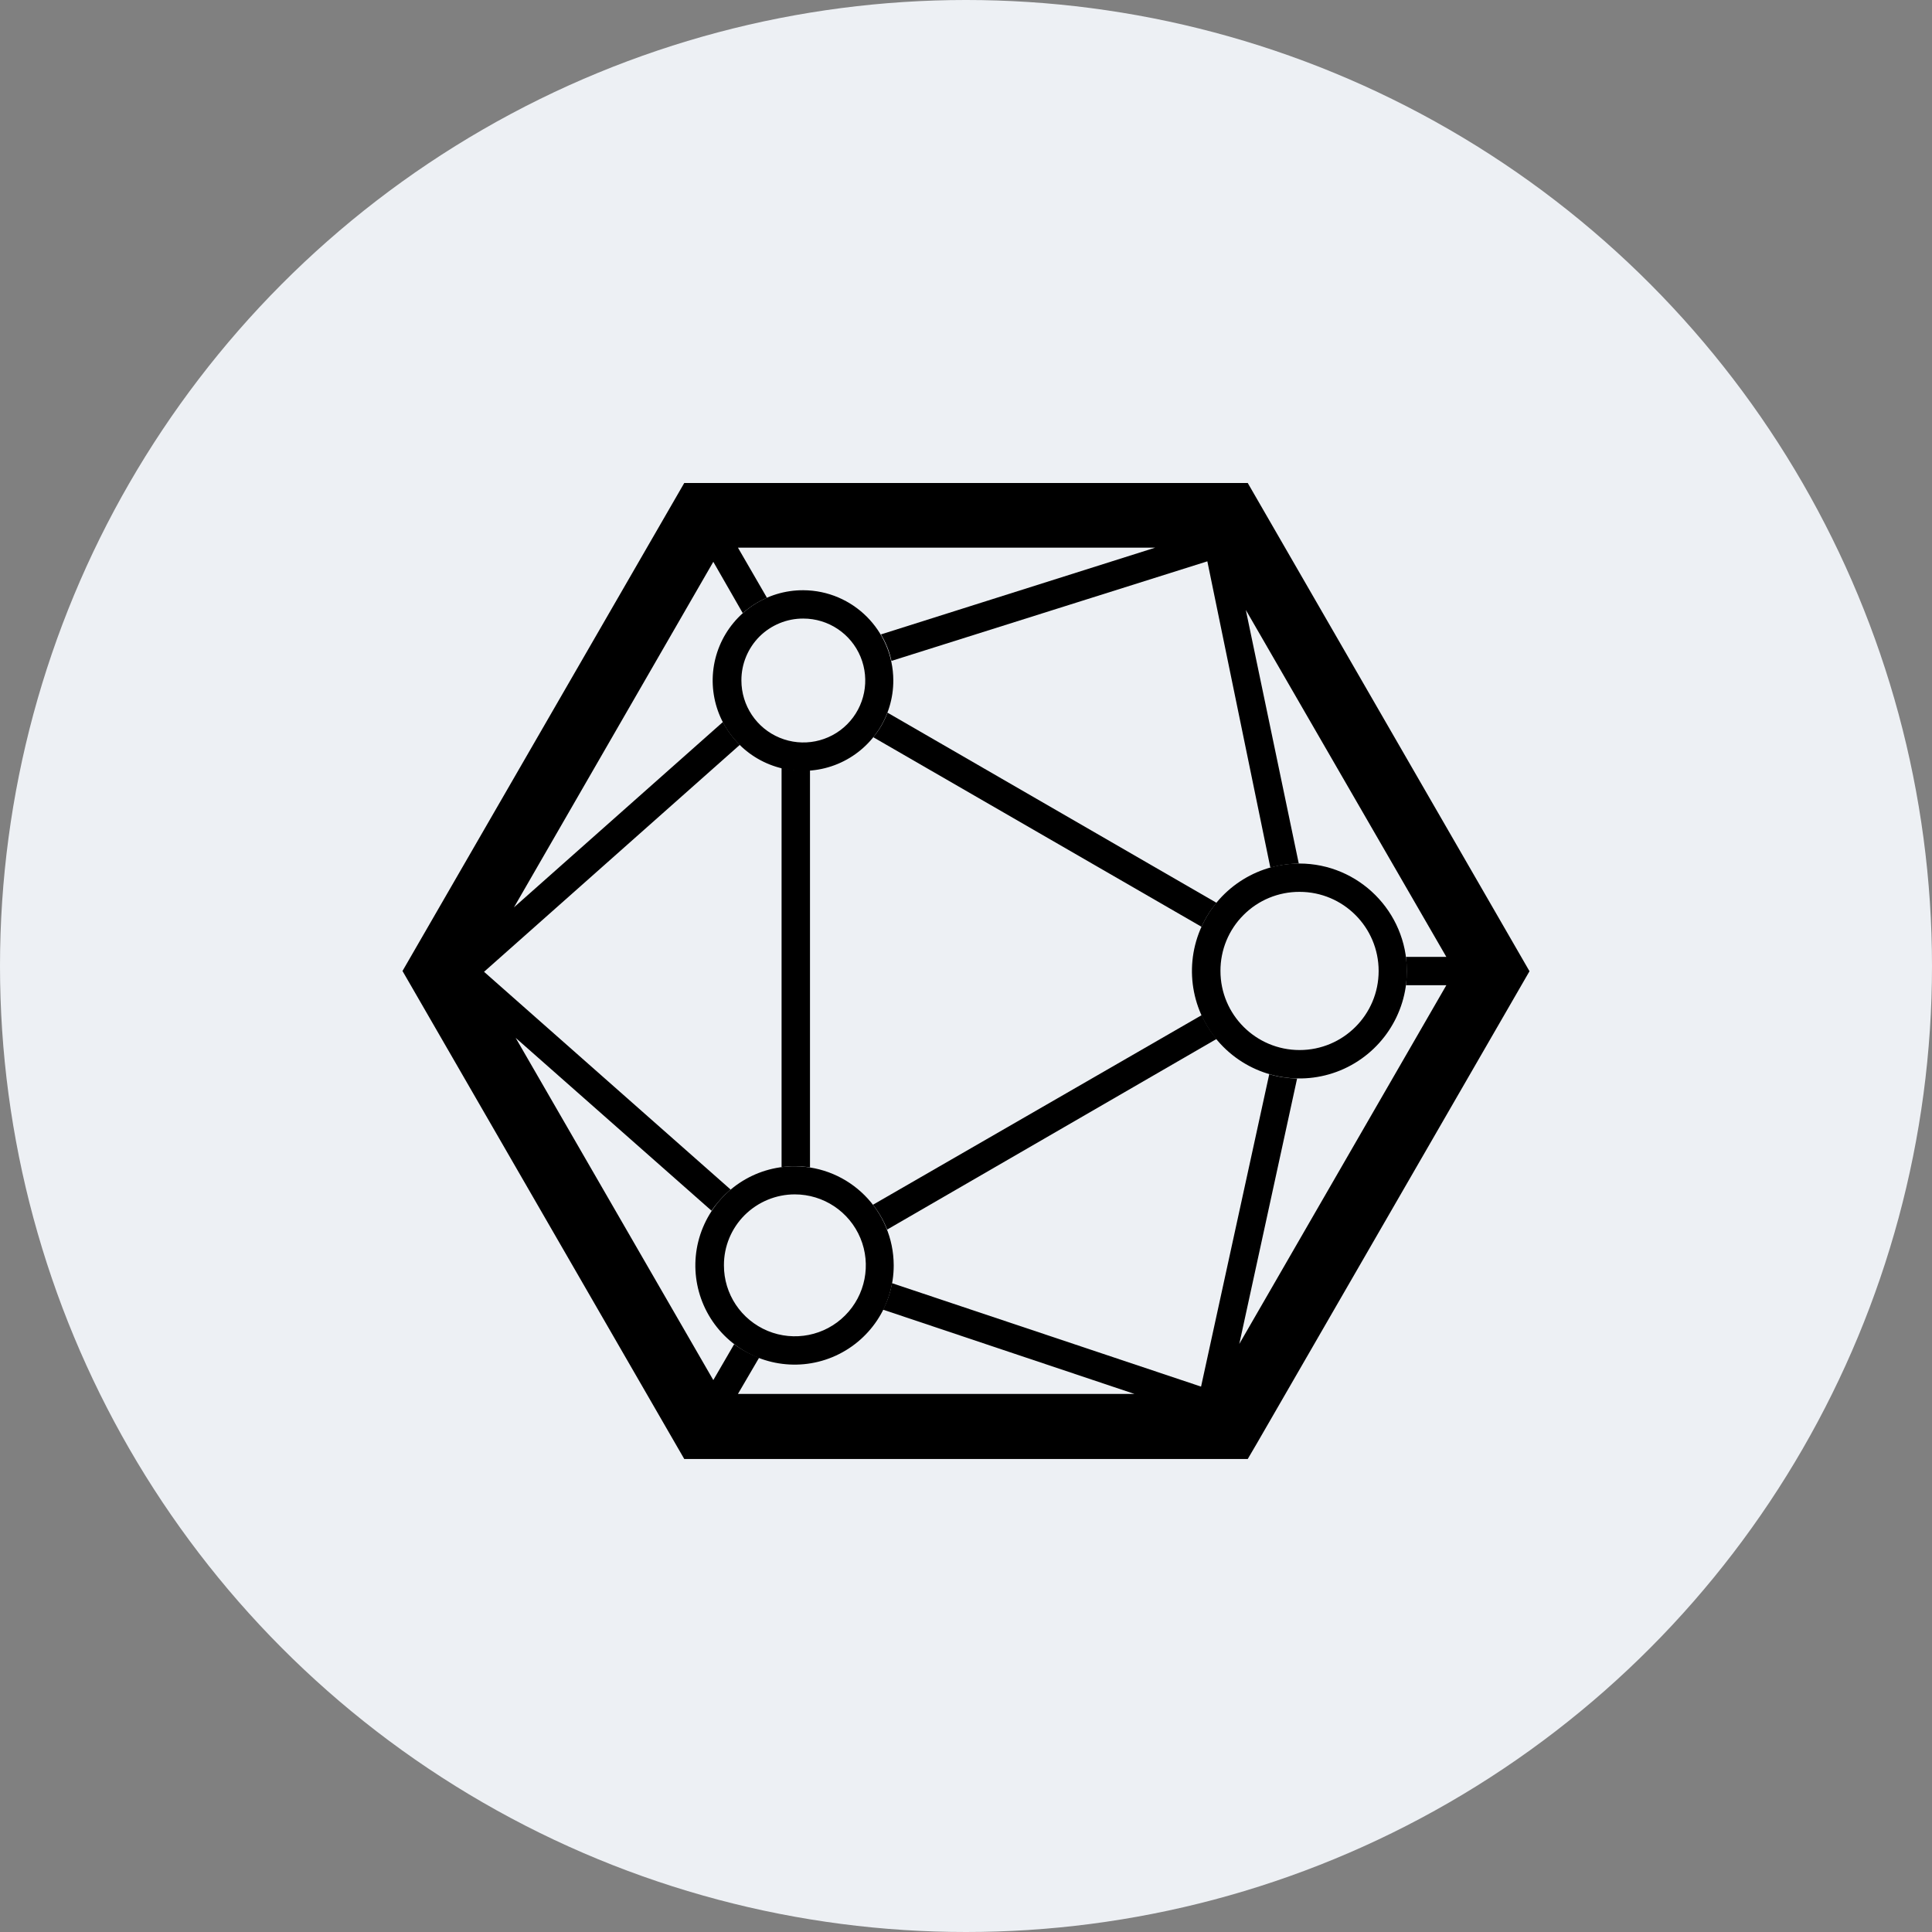 <svg width="24" height="24" viewBox="0 0 24 24" fill="none" xmlns="http://www.w3.org/2000/svg">
<rect x="0" y="0" width="24" height="24" fill="#808080" stroke="none"/>
<circle cx="12" cy="12" r="12" fill="#EDF0F4"/>
<path fill-rule="evenodd" clip-rule="evenodd" d="M8.5 6L5 12.062L8.5 18.124H15.5L15.616 17.926L19 12.065L15.5 6H8.5ZM9.167 6.803H14.351L10.943 7.881C11.005 7.982 11.049 8.093 11.074 8.21L14.998 6.973L15.781 10.779C15.896 10.746 16.014 10.729 16.134 10.728L15.476 7.577L17.967 11.887H17.465C17.472 11.945 17.475 12.004 17.475 12.063C17.475 12.122 17.472 12.181 17.465 12.239H17.967L15.395 16.695L16.113 13.398C15.996 13.395 15.879 13.377 15.767 13.344L14.92 17.225L11.081 15.94C11.06 16.055 11.023 16.166 10.969 16.269L14.093 17.316H9.167L9.43 16.866C9.32 16.824 9.215 16.768 9.12 16.698L8.861 17.144L6.406 12.893L8.839 15.04C8.906 14.943 8.986 14.854 9.076 14.777L6.013 12.072L9.19 9.253C9.106 9.17 9.035 9.074 8.98 8.969L6.385 11.271L8.861 6.979L9.227 7.617C9.316 7.538 9.417 7.473 9.527 7.425L9.167 6.803ZM10.848 9.158C10.924 9.067 10.983 8.964 11.025 8.853L15.112 11.215C15.037 11.305 14.974 11.406 14.926 11.513L10.848 9.158ZM9.709 9.544V14.498C9.763 14.491 9.817 14.488 9.872 14.488C9.935 14.487 9.999 14.492 10.062 14.502V9.569C10.034 9.571 10.005 9.571 9.977 9.569C9.887 9.569 9.797 9.559 9.709 9.538V9.544ZM10.844 14.966L14.927 12.611V12.608C14.975 12.716 15.038 12.816 15.113 12.906L11.021 15.274C10.977 15.163 10.918 15.059 10.844 14.966Z" fill="black"/>
<path fill-rule="evenodd" clip-rule="evenodd" d="M8.939 8.023C9.114 7.603 9.524 7.33 9.979 7.332C10.595 7.335 11.094 7.834 11.097 8.45C11.099 8.904 10.826 9.315 10.406 9.49C9.987 9.664 9.503 9.569 9.182 9.247C8.86 8.926 8.765 8.442 8.939 8.023ZM10.69 8.159C10.571 7.872 10.291 7.684 9.979 7.684C9.775 7.683 9.579 7.764 9.434 7.908C9.29 8.053 9.209 8.249 9.21 8.453C9.21 8.764 9.397 9.045 9.684 9.164C9.972 9.284 10.303 9.218 10.523 8.998C10.743 8.778 10.809 8.447 10.69 8.159Z" fill="black"/>
<path fill-rule="evenodd" clip-rule="evenodd" d="M8.732 15.248C8.924 14.787 9.373 14.487 9.872 14.488C10.551 14.489 11.1 15.039 11.102 15.718C11.103 16.216 10.803 16.666 10.342 16.858C9.882 17.049 9.352 16.943 8.999 16.591C8.646 16.238 8.541 15.708 8.732 15.248ZM9.873 14.837C10.229 14.837 10.551 15.051 10.688 15.38C10.825 15.709 10.75 16.089 10.498 16.341C10.246 16.594 9.866 16.669 9.537 16.533C9.207 16.396 8.992 16.075 8.993 15.718C8.992 15.484 9.085 15.26 9.25 15.095C9.416 14.93 9.64 14.837 9.873 14.837Z" fill="black"/>
<path fill-rule="evenodd" clip-rule="evenodd" d="M14.909 11.55C15.116 11.051 15.604 10.726 16.144 10.727H16.142C16.878 10.728 17.475 11.325 17.477 12.062C17.477 12.602 17.151 13.089 16.652 13.296C16.153 13.502 15.579 13.387 15.197 13.005C14.815 12.623 14.702 12.048 14.909 11.55ZM17.126 12.062C17.126 11.519 16.686 11.079 16.144 11.079C15.883 11.078 15.632 11.181 15.448 11.366C15.263 11.55 15.16 11.801 15.161 12.062C15.161 12.604 15.601 13.044 16.144 13.044C16.686 13.044 17.126 12.604 17.126 12.062Z" fill="black"/>
</svg>
